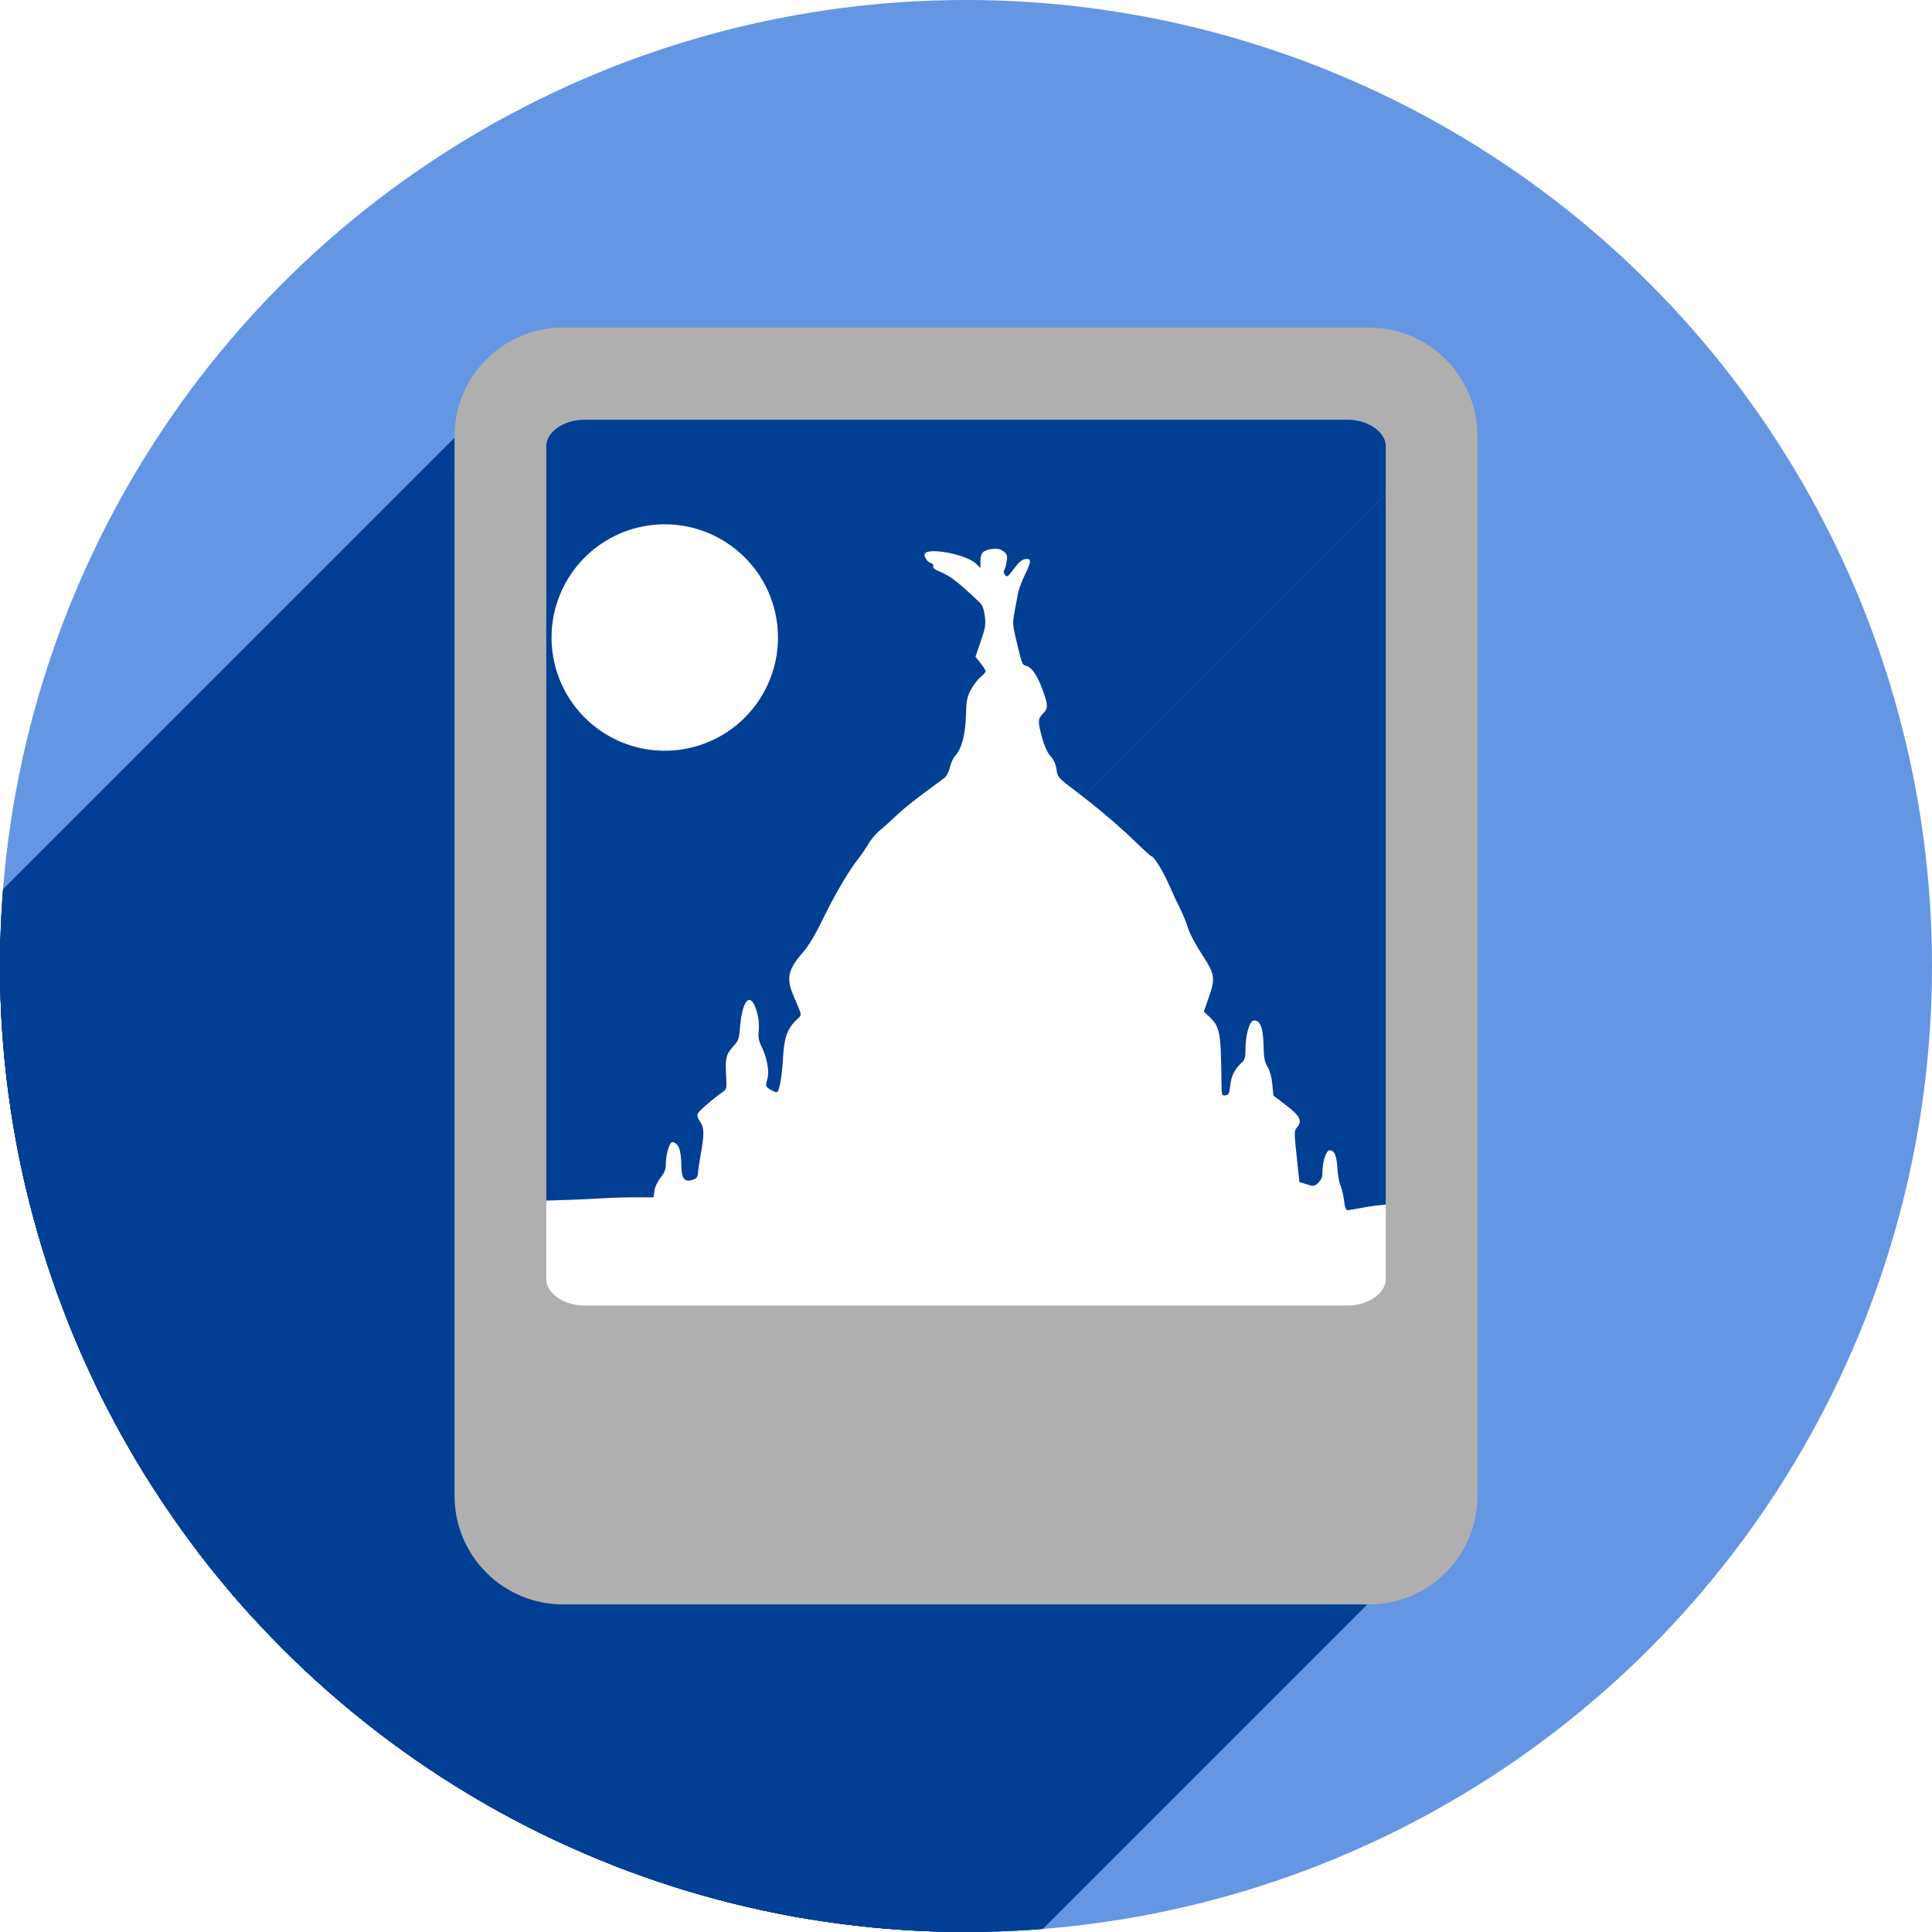 <?xml version="1.0" encoding="UTF-8" standalone="no"?>
<!-- Created with Inkscape (http://www.inkscape.org/) -->

<svg
   xmlns:dc="http://purl.org/dc/elements/1.1/"
   xmlns:cc="http://creativecommons.org/ns#"
   xmlns:rdf="http://www.w3.org/1999/02/22-rdf-syntax-ns#"
   xmlns:svg="http://www.w3.org/2000/svg"
   xmlns="http://www.w3.org/2000/svg"
   xmlns:sodipodi="http://sodipodi.sourceforge.net/DTD/sodipodi-0.dtd"
   xmlns:inkscape="http://www.inkscape.org/namespaces/inkscape"
   sodipodi:docname="photonic.svg"
   inkscape:version="0.91 r13725"
   version="1.1"
   id="svg2"
   viewBox="0 0 256 256"
   height="256"
   width="256">
  <sodipodi:namedview
     inkscape:window-maximized="1"
     inkscape:window-y="0"
     inkscape:window-x="0"
     inkscape:window-height="1033"
     inkscape:window-width="1920"
     units="px"
     showgrid="true"
     inkscape:current-layer="layer1"
     inkscape:document-units="px"
     inkscape:cy="128"
     inkscape:cx="128"
     inkscape:zoom="3.34375"
     inkscape:pageshadow="2"
     inkscape:pageopacity="0.0"
     borderopacity="1.0"
     bordercolor="#666666"
     pagecolor="#ffffff"
     id="base">
    <inkscape:grid
       type="xygrid"
       id="grid4168"
       spacingx="5"
       spacingy="5" />
  </sodipodi:namedview>
  <defs
     id="defs4">
    <clipPath
       clipPathUnits="userSpaceOnUse"
       id="clipPath5002">
      <g
         id="g5004">
        <path
           transform="translate(0,796.362)"
           inkscape:connector-curvature="0"
           id="path5006"
           d="M 88.118,249.435 C 46.103,235.291 14.771,201.687 4.134,159.361 1.338,148.236 0.923,144.163 0.926,127.889 0.928,117.472 1.134,112.014 1.658,108.541 4.465,89.913 12.177,70.638 23.043,55.086 c 3.959,-5.666 8.345,-10.931 9.102,-10.926 0.328,0.002 10.489,18.31 22.579,40.683 12.09,22.373 22.375,41.335 22.854,42.136 0.479,0.802 0.925,2.441 0.99,3.643 0.343,6.316 2.524,14.21 5.642,20.423 2.954,5.887 5.065,8.733 10.435,14.067 6.714,6.67 12.889,10.286 21.732,12.729 3.166,0.874 5.105,1.05 11.575,1.05 8.826,0 12.602,-0.762 19.264,-3.887 2.046,-0.96 3.937,-1.665 4.202,-1.568 0.265,0.097 -11.056,17.665 -25.157,39.038 l -25.639,38.861 -3.094,0.112 c -2.555,0.093 -4.195,-0.258 -9.409,-2.014 z"
           style="fill:#0f9d58;fill-opacity:1;stroke:none;stroke-width:4.858;stroke-linejoin:round;stroke-miterlimit:4;stroke-dasharray:none;stroke-opacity:1" />
        <path
           inkscape:connector-curvature="0"
           id="path5008"
           d="m 112.36,1051.517 c -10.001,-1.45 -12.156,-1.82 -12.532,-2.156 -0.249,-0.222 1.738,-3.748 4.55,-8.072 7.166,-11.021 49.772,-74.648 50.259,-75.055 3.575,-2.992 8.635,-8.041 10.575,-10.554 3.362,-4.353 7.558,-12.914 9.065,-18.494 6.193,-22.925 -2.593,-47.152 -21.7,-59.837 l -2.961,-1.966 17.025,0.296 c 9.364,0.163 31.17,0.434 48.459,0.603 l 31.435,0.307 1.546,4.189 c 2.246,6.086 4.678,15.095 5.935,21.982 1.525,8.36 1.925,28.859 0.739,37.828 -3.08,23.278 -12.813,45.72 -27.802,64.106 -20.476,25.117 -51.46,42.197 -84.146,46.389 -5.312,0.681 -26.646,0.986 -30.446,0.436 z"
           style="fill:#f4b400;fill-opacity:1;stroke:none;stroke-width:4.858;stroke-linejoin:round;stroke-miterlimit:4;stroke-dasharray:none;stroke-opacity:1" />
        <path
           transform="translate(0,796.362)"
           inkscape:connector-curvature="0"
           id="path5010"
           d="M 67.99,108.873 C 41.284,59.576 33.29,45.149 32.234,44.345 31.651,43.901 32.811,42.55 38.696,36.815 53.436,22.45 68.809,13.041 87.839,6.736 101.687,2.148 112.582,0.437 127.951,0.437 c 21.31,0 37.805,3.81 56.835,13.126 25.294,12.383 46.194,33.579 58.52,59.346 1.611,3.369 2.93,6.372 2.93,6.675 0,0.56 -10.549,0.495 -71.165,-0.437 l -24.288,-0.374 -3.931,-1.764 c -6.757,-3.033 -10.646,-3.84 -18.658,-3.868 -5.03,-0.018 -7.979,0.208 -10.316,0.788 -14.508,3.604 -26.283,12.948 -33.292,26.419 -3.585,6.891 -5.247,13.082 -6.332,23.583 l -0.337,3.267 -9.927,-18.326 z"
           style="fill:#db4437;fill-opacity:1;stroke:none;stroke-width:10;stroke-linejoin:round;stroke-miterlimit:4;stroke-dasharray:none;stroke-opacity:1" />
      </g>
    </clipPath>
    <clipPath
       id="clipPath4271"
       clipPathUnits="userSpaceOnUse">
      <circle
         r="128"
         cy="128"
         cx="128"
         id="circle4273"
         style="fill:#292929;fill-opacity:0.26;stroke:none;stroke-width:10;stroke-linejoin:round;stroke-miterlimit:4;stroke-dasharray:none;stroke-opacity:0.259" />
    </clipPath>
    <clipPath
       clipPathUnits="userSpaceOnUse"
       id="clipPath4363">
      <circle
         r="128"
         cy="924.362"
         cx="128"
         id="circle4365"
         style="fill:#4285f4;fill-opacity:1;stroke:none;stroke-width:10;stroke-linejoin:round;stroke-miterlimit:4;stroke-dasharray:none;stroke-opacity:0.259" />
    </clipPath>
    <clipPath
       id="clipPath4452"
       clipPathUnits="userSpaceOnUse">
      <circle
         r="128"
         cy="924.362"
         cx="128"
         id="circle4454"
         style="fill:#4285f4;fill-opacity:1;stroke:none;stroke-width:10;stroke-linejoin:round;stroke-miterlimit:4;stroke-dasharray:none;stroke-opacity:0.259" />
    </clipPath>
    <clipPath
       clipPathUnits="userSpaceOnUse"
       id="clipPath4954">
      <circle
         r="128"
         cy="924.362"
         cx="128"
         id="circle4956"
         style="fill:#f16529;fill-opacity:1;stroke:none;stroke-width:10;stroke-linejoin:round;stroke-miterlimit:4;stroke-dasharray:none;stroke-opacity:0.259" />
    </clipPath>
    <clipPath
       id="clipPath5071"
       clipPathUnits="userSpaceOnUse">
      <circle
         r="99.307"
         cy="933.983"
         cx="132.22"
         id="circle5073"
         style="fill:#0f9d58;fill-opacity:1;stroke:none;stroke-width:10;stroke-linejoin:round;stroke-miterlimit:4;stroke-dasharray:none;stroke-opacity:0.259" />
    </clipPath>
    <clipPath
       clipPathUnits="userSpaceOnUse"
       id="clipPath6641">
      <circle
         r="128"
         cy="918.686"
         cx="128"
         id="circle6643"
         style="fill:#62d1f9;fill-opacity:1;stroke:none;stroke-width:10;stroke-linejoin:round;stroke-miterlimit:4;stroke-dasharray:none;stroke-opacity:0.259" />
    </clipPath>
    <clipPath
       id="clipPath7343"
       clipPathUnits="userSpaceOnUse">
      <circle
         r="128"
         cy="924.202"
         cx="126.885"
         id="circle7345"
         style="fill:#62d1f9;fill-opacity:1;stroke:none;stroke-width:10;stroke-linejoin:round;stroke-miterlimit:4;stroke-dasharray:none;stroke-opacity:0.259" />
    </clipPath>
    <filter
       height="1.247"
       y="-0.124"
       width="1.247"
       x="-0.124"
       id="filter5298"
       style="color-interpolation-filters:sRGB"
       inkscape:collect="always">
      <feGaussianBlur
         id="feGaussianBlur5300"
         stdDeviation="1.545"
         inkscape:collect="always" />
    </filter>
    <clipPath
       clipPathUnits="userSpaceOnUse"
       id="clipPath5934">
      <circle
         r="128"
         cy="924.362"
         cx="128"
         id="circle5936"
         style="fill:#62d1f9;fill-opacity:1;stroke:none;stroke-width:10;stroke-linejoin:round;stroke-miterlimit:4;stroke-dasharray:none;stroke-opacity:0.259" />
    </clipPath>
  </defs>
  <g
     transform="translate(0,-796.362)"
     id="layer1"
     inkscape:groupmode="layer"
     inkscape:label="Layer 1">
    <path
       inkscape:connector-curvature="0"
       id="path4913"
       d="M 154.474,968.81 101.04,1048.476 0.486,1048.962 0,842.024 l 33.032,-2.429 45.176,83.552 21.374,35.461 26.717,13.116 z"
       style="fill:none;fill-rule:evenodd;stroke:none;stroke-width:1px;stroke-linecap:butt;stroke-linejoin:miter;stroke-opacity:1" />
    <circle
       style="fill:#6496e3;fill-opacity:1;stroke:none;stroke-width:10;stroke-linejoin:round;stroke-miterlimit:4;stroke-dasharray:none;stroke-opacity:0.259"
       id="path4152"
       cx="128"
       cy="924.362"
       r="128" />
    <rect
       y="957.362"
       x="65"
       height="30"
       width="115"
       id="rect4316"
       style="fill:none;fill-opacity:1;stroke:none;stroke-width:9.2;stroke-miterlimit:4;stroke-dasharray:none;stroke-opacity:1" />
    <g
       id="g5330"
       clip-path="url(#clipPath5934)"
       style="fill:#013f94;fill-opacity:1;stroke:none;stroke-opacity:1">
      <g
         id="g5374"
         style="fill:#013f94;fill-opacity:1;stroke:none;stroke-opacity:1">
        <g
           id="g5376"
           style="fill:#013f94;fill-opacity:1;stroke:none;stroke-width:8.767;stroke-miterlimit:4;stroke-dasharray:none;stroke-opacity:1">
          <path
             id="path5378"
             d="M74.639 844.145C71.861 844.145 69.354 845.263 67.542 847.076L-286.012 1200.629C-284.199 1198.817 -281.692 1197.699 -278.915 1197.699Z"
             style="fill:#013f94;fill-opacity:1;stroke:none;stroke-opacity:1" />
          <path
             id="path5380"
             d="M67.542 847.076C65.729 848.888 64.611 851.395 64.611 854.173L-288.942 1207.726C-288.942 1204.949 -287.824 1202.442 -286.012 1200.629Z"
             style="fill:#013f94;fill-opacity:1;stroke:none;stroke-opacity:1" />
          <path
             id="path5382"
             d="M64.611 854.173L64.611 994.552L-288.942 1348.105L-288.942 1207.726Z"
             style="fill:#013f94;fill-opacity:1;stroke:none;stroke-opacity:1" />
          <path
             id="path5384"
             d="M64.611 994.552C64.611 1000.107 69.084 1004.579 74.639 1004.579L-278.915 1358.132C-284.47 1358.132 -288.942 1353.66 -288.942 1348.105Z"
             style="fill:#013f94;fill-opacity:1;stroke:none;stroke-opacity:1" />
          <path
             id="path5386"
             d="M74.639 1004.579L181.361 1004.579L-172.192 1358.132L-278.915 1358.132Z"
             style="fill:#013f94;fill-opacity:1;stroke:none;stroke-opacity:1" />
          <path
             id="path5388"
             d="M181.361 1004.579C184.139 1004.579 186.646 1003.461 188.458 1001.648L-165.095 1355.202C-166.908 1357.014 -169.415 1358.132 -172.192 1358.132Z"
             style="fill:#013f94;fill-opacity:1;stroke:none;stroke-opacity:1" />
          <path
             id="path5390"
             d="M188.458 1001.648C190.271 999.836 191.389 997.329 191.389 994.552L-162.165 1348.105C-162.165 1350.883 -163.283 1353.389 -165.095 1355.202Z"
             style="fill:#013f94;fill-opacity:1;stroke:none;stroke-opacity:1" />
          <path
             id="path5392"
             d="M191.389 994.552L191.389 854.173L-162.165 1207.726L-162.165 1348.105Z"
             style="fill:#013f94;fill-opacity:1;stroke:none;stroke-opacity:1" />
          <path
             id="path5394"
             d="M191.389 854.173C191.389 848.618 186.916 844.145 181.361 844.145L-172.192 1197.699C-166.637 1197.699 -162.165 1202.171 -162.165 1207.726Z"
             style="fill:#013f94;fill-opacity:1;stroke:none;stroke-opacity:1" />
          <path
             id="path5396"
             d="M181.361 844.145L74.639 844.145L-278.915 1197.699L-172.192 1197.699Z"
             style="fill:#013f94;fill-opacity:1;stroke:none;stroke-opacity:1" />
          <path
             id="path5398"
             d="M77.49 847.593L178.51 847.593L-175.044 1201.146L-276.063 1201.146Z"
             style="fill:#013f94;fill-opacity:1;stroke:none;stroke-opacity:1" />
          <path
             id="path5400"
             d="M178.51 847.593C183.768 847.593 188.0 851.11 188.0 855.477L-165.553 1209.031C-165.553 1204.663 -169.786 1201.146 -175.044 1201.146Z"
             style="fill:#013f94;fill-opacity:1;stroke:none;stroke-opacity:1" />
          <path
             id="path5404"
             d="M188.0 965.852C188.0 967.773 187.181 969.53 185.817 970.894L-167.737 1324.448C-166.372 1323.083 -165.553 1321.327 -165.553 1319.406Z"
             style="fill:#013f94;fill-opacity:1;stroke:none;stroke-opacity:1" />
          <path
             id="path5406"
             d="M185.817 970.894C184.079 972.632 181.455 973.735 178.51 973.735L-175.044 1327.289C-172.098 1327.289 -169.475 1326.186 -167.737 1324.448Z"
             style="fill:#013f94;fill-opacity:1;stroke:none;stroke-opacity:1" />
          <path
             id="path5408"
             d="M178.51 973.735L77.49 973.735L-276.063 1327.289L-175.044 1327.289Z"
             style="fill:#013f94;fill-opacity:1;stroke:none;stroke-opacity:1" />
          <path
             id="path5410"
             d="M77.49 973.735C72.232 973.735 68 970.22 68 965.852L-285.553 1319.406C-285.553 1323.773 -281.321 1327.289 -276.063 1327.289Z"
             style="fill:#013f94;fill-opacity:1;stroke:none;stroke-opacity:1" />
          <path
             id="path5412"
             d="M68 965.852L68 855.477L-285.553 1209.031L-285.553 1319.406Z"
             style="fill:#013f94;fill-opacity:1;stroke:none;stroke-opacity:1" />
          <path
             id="path5414"
             d="M68 855.477C68 853.556 68.819 851.799 70.184 850.434L-283.369 1203.987C-284.734 1205.352 -285.553 1207.109 -285.553 1209.031Z"
             style="fill:#013f94;fill-opacity:1;stroke:none;stroke-opacity:1" />
          <path
             id="path5416"
             d="M70.184 850.434C71.922 848.696 74.545 847.593 77.49 847.593L-276.063 1201.146C-279.008 1201.146 -281.631 1202.249 -283.369 1203.987Z"
             style="fill:#013f94;fill-opacity:1;stroke:none;stroke-opacity:1" />
        </g>
        <path
           inkscape:connector-curvature="0"
           style="fill:#013f94;fill-opacity:1;stroke:none;stroke-width:8.767;stroke-miterlimit:4;stroke-dasharray:none;stroke-opacity:1"
           d="m 74.639,844.145 c -5.555,0 -10.027,4.472 -10.027,10.027 l 0,140.379 c 0,5.555 4.472,10.027 10.027,10.027 l 106.723,0 c 5.555,0 10.027,-4.472 10.027,-10.027 l 0,-140.379 c 0,-5.555 -4.472,-10.027 -10.027,-10.027 l -106.723,0 z m 2.852,3.447 101.02,0 c 5.258,0 9.49,3.517 9.49,7.885 l 0,110.375 c 0,4.368 -4.232,7.883 -9.49,7.883 l -101.02,0 c -5.258,0 -9.49,-3.515 -9.49,-7.883 l 0,-110.375 c 0,-4.368 4.232,-7.885 9.49,-7.885 z"
           id="rect7389" />
      </g>
      <g
         id="g5419"
         style="fill:#013f94;fill-opacity:1;stroke:none;stroke-opacity:1">
        <g
           id="g5421"
           style="fill:#013f94;fill-opacity:1;stroke:none;stroke-opacity:1">
          <path
             id="path5423"
             d="M131.919 869.072C131.784 869.072 131.637 869.083 131.473 869.105L-222.081 1222.658C-221.917 1222.636 -221.769 1222.625 -221.634 1222.625Z"
             style="fill:#013f94;fill-opacity:1;stroke:none;stroke-opacity:1" />
          <path
             id="path5425"
             d="M131.473 869.105C130.866 869.186 130.479 869.31 130.243 869.547L-223.311 1223.1C-223.074 1222.864 -222.687 1222.74 -222.081 1222.658Z"
             style="fill:#013f94;fill-opacity:1;stroke:none;stroke-opacity:1" />
          <path
             id="path5427"
             d="M130.243 869.547C130.002 869.788 129.917 870.146 129.917 870.695L-223.636 1224.249C-223.636 1223.699 -223.552 1223.341 -223.311 1223.1Z"
             style="fill:#013f94;fill-opacity:1;stroke:none;stroke-opacity:1" />
          <path
             id="path5429"
             d="M129.917 870.695L129.917 871.616L-223.636 1225.169L-223.636 1224.249Z"
             style="fill:#013f94;fill-opacity:1;stroke:none;stroke-opacity:1" />
          <path
             id="path5431"
             d="M129.917 871.616L129.294 871.03L-224.259 1224.584L-223.636 1225.169Z"
             style="fill:#013f94;fill-opacity:1;stroke:none;stroke-opacity:1" />
          <path
             id="path5433"
             d="M129.294 871.03C128.052 869.863 123.338 868.924 122.603 869.659L-230.95 1223.212C-230.215 1222.477 -225.502 1223.416 -224.259 1224.584Z"
             style="fill:#013f94;fill-opacity:1;stroke:none;stroke-opacity:1" />
          <path
             id="path5435"
             d="M122.603 869.659C122.583 869.679 122.566 869.7 122.552 869.723L-231.002 1223.276C-230.988 1223.254 -230.97 1223.232 -230.95 1223.212Z"
             style="fill:#013f94;fill-opacity:1;stroke:none;stroke-opacity:1" />
          <path
             id="path5437"
             d="M122.552 869.723C122.354 870.043 122.834 870.802 123.336 870.961L-230.218 1224.514C-230.719 1224.355 -231.2 1223.597 -231.002 1223.276Z"
             style="fill:#013f94;fill-opacity:1;stroke:none;stroke-opacity:1" />
          <path
             id="path5439"
             d="M123.336 870.961C123.581 871.039 123.726 871.235 123.662 871.402L-229.892 1224.956C-229.827 1224.788 -229.972 1224.592 -230.218 1224.514Z"
             style="fill:#013f94;fill-opacity:1;stroke:none;stroke-opacity:1" />
          <path
             id="path5441"
             d="M123.662 871.402C123.592 871.583 123.802 871.805 124.183 871.957L-229.37 1225.51C-229.752 1225.359 -229.961 1225.136 -229.892 1224.956Z"
             style="fill:#013f94;fill-opacity:1;stroke:none;stroke-opacity:1" />
          <path
             id="path5443"
             d="M124.183 871.957C125.855 872.621 126.763 873.304 129.824 876.202L-223.73 1229.755C-226.79 1226.858 -227.698 1226.174 -229.37 1225.51Z"
             style="fill:#013f94;fill-opacity:1;stroke:none;stroke-opacity:1" />
          <path
             id="path5445"
             d="M129.824 876.202C130.177 876.536 130.38 877.077 130.494 877.989L-223.06 1231.542C-223.174 1230.63 -223.376 1230.09 -223.73 1229.755Z"
             style="fill:#013f94;fill-opacity:1;stroke:none;stroke-opacity:1" />
          <path
             id="path5447"
             d="M130.494 877.989C130.635 879.118 130.561 879.574 129.956 881.339L-223.598 1234.892C-222.992 1233.128 -222.919 1232.672 -223.06 1231.542Z"
             style="fill:#013f94;fill-opacity:1;stroke:none;stroke-opacity:1" />
          <path
             id="path5449"
             d="M129.956 881.339L129.254 883.381L-224.299 1236.934L-223.598 1234.892Z"
             style="fill:#013f94;fill-opacity:1;stroke:none;stroke-opacity:1" />
          <path
             id="path5451"
             d="M129.254 883.381L129.926 884.229L-223.628 1237.782L-224.299 1236.934Z"
             style="fill:#013f94;fill-opacity:1;stroke:none;stroke-opacity:1" />
          <path
             id="path5453"
             d="M129.926 884.229C130.295 884.695 130.597 885.182 130.597 885.311L-222.956 1238.864C-222.956 1238.735 -223.258 1238.248 -223.628 1237.782Z"
             style="fill:#013f94;fill-opacity:1;stroke:none;stroke-opacity:1" />
          <path
             id="path5455"
             d="M130.597 885.311C130.597 885.397 130.463 885.58 130.264 885.779L-223.289 1239.332C-223.091 1239.134 -222.956 1238.951 -222.956 1238.864Z"
             style="fill:#013f94;fill-opacity:1;stroke:none;stroke-opacity:1" />
          <path
             id="path5457"
             d="M130.264 885.779C130.167 885.875 130.055 885.976 129.936 886.071L-223.618 1239.624C-223.498 1239.53 -223.386 1239.429 -223.289 1239.332Z"
             style="fill:#013f94;fill-opacity:1;stroke:none;stroke-opacity:1" />
          <path
             id="path5459"
             d="M129.936 886.071C129.879 886.116 129.817 886.173 129.752 886.238L-223.802 1239.791C-223.736 1239.726 -223.674 1239.67 -223.618 1239.624Z"
             style="fill:#013f94;fill-opacity:1;stroke:none;stroke-opacity:1" />
          <path
             id="path5461"
             d="M129.752 886.238C129.399 886.59 128.948 887.204 128.665 887.73L-224.889 1241.283C-224.606 1240.758 -224.154 1240.144 -223.802 1239.791Z"
             style="fill:#013f94;fill-opacity:1;stroke:none;stroke-opacity:1" />
          <path
             id="path5463"
             d="M128.665 887.73C128.133 888.717 128.046 889.168 127.985 891.241L-225.568 1244.795C-225.507 1242.721 -225.421 1242.271 -224.889 1241.283Z"
             style="fill:#013f94;fill-opacity:1;stroke:none;stroke-opacity:1" />
          <path
             id="path5465"
             d="M127.985 891.241C127.911 893.775 127.408 895.619 126.54 896.544L-227.014 1250.097C-226.145 1249.172 -225.642 1247.328 -225.568 1244.795Z"
             style="fill:#013f94;fill-opacity:1;stroke:none;stroke-opacity:1" />
          <path
             id="path5467"
             d="M126.54 896.544C126.294 896.805 125.991 897.477 125.866 898.038L-227.688 1251.592C-227.562 1251.031 -227.259 1250.358 -227.014 1250.097Z"
             style="fill:#013f94;fill-opacity:1;stroke:none;stroke-opacity:1" />
          <path
             id="path5469"
             d="M125.866 898.038C125.746 898.576 125.485 899.103 125.211 899.378L-228.343 1252.931C-228.068 1252.657 -227.808 1252.13 -227.688 1251.592Z"
             style="fill:#013f94;fill-opacity:1;stroke:none;stroke-opacity:1" />
          <path
             id="path5471"
             d="M125.211 899.378C125.179 899.409 125.147 899.437 125.116 899.462L-228.438 1253.015C-228.406 1252.991 -228.374 1252.962 -228.343 1252.931Z"
             style="fill:#013f94;fill-opacity:1;stroke:none;stroke-opacity:1" />
          <path
             id="path5473"
             d="M125.116 899.462C124.828 899.684 123.574 900.612 122.328 901.524L-231.226 1255.078C-229.98 1254.165 -228.725 1253.237 -228.438 1253.015Z"
             style="fill:#013f94;fill-opacity:1;stroke:none;stroke-opacity:1" />
          <path
             id="path5475"
             d="M122.328 901.524C121.082 902.437 119.535 903.694 118.89 904.319L-234.663 1257.873C-234.019 1257.248 -232.472 1255.99 -231.226 1255.078Z"
             style="fill:#013f94;fill-opacity:1;stroke:none;stroke-opacity:1" />
          <path
             id="path5477"
             d="M118.89 904.319C118.245 904.944 117.256 905.834 116.692 906.297L-236.862 1259.85C-236.297 1259.388 -235.308 1258.498 -234.663 1257.873Z"
             style="fill:#013f94;fill-opacity:1;stroke:none;stroke-opacity:1" />
          <path
             id="path5479"
             d="M116.692 906.297C116.554 906.41 116.406 906.546 116.256 906.696L-237.297 1260.249C-237.147 1260.099 -236.999 1259.963 -236.862 1259.85Z"
             style="fill:#013f94;fill-opacity:1;stroke:none;stroke-opacity:1" />
          <path
             id="path5481"
             d="M116.256 906.696C115.792 907.16 115.31 907.755 115.056 908.195L-238.497 1261.748C-238.244 1261.309 -237.761 1260.713 -237.297 1260.249Z"
             style="fill:#013f94;fill-opacity:1;stroke:none;stroke-opacity:1" />
          <path
             id="path5483"
             d="M115.056 908.195C114.721 908.777 114.12 909.66 113.72 910.159L-239.833 1263.712C-239.433 1263.214 -238.832 1262.33 -238.497 1261.748Z"
             style="fill:#013f94;fill-opacity:1;stroke:none;stroke-opacity:1" />
          <path
             id="path5485"
             d="M113.72 910.159C112.499 911.682 110.563 914.986 109.007 918.202L-244.547 1271.755C-242.991 1268.539 -241.054 1265.236 -239.833 1263.712Z"
             style="fill:#013f94;fill-opacity:1;stroke:none;stroke-opacity:1" />
          <path
             id="path5487"
             d="M109.007 918.202C108.025 920.231 107.138 921.704 106.37 922.581L-247.183 1276.134C-246.416 1275.258 -245.529 1273.784 -244.547 1271.755Z"
             style="fill:#013f94;fill-opacity:1;stroke:none;stroke-opacity:1" />
          <path
             id="path5489"
             d="M106.37 922.581C104.408 924.822 104.155 925.99 105.135 928.283L-248.419 1281.837C-249.398 1279.543 -249.145 1278.376 -247.183 1276.134Z"
             style="fill:#013f94;fill-opacity:1;stroke:none;stroke-opacity:1" />
          <path
             id="path5491"
             d="M105.135 928.283C106.119 930.588 106.258 930.808 105.913 931.153L-247.64 1284.706C-247.295 1284.361 -247.434 1284.142 -248.419 1281.837Z"
             style="fill:#013f94;fill-opacity:1;stroke:none;stroke-opacity:1" />
          <path
             id="path5493"
             d="M105.913 931.153C105.842 931.224 105.751 931.3 105.643 931.4L-247.911 1284.954C-247.802 1284.853 -247.711 1284.777 -247.64 1284.706Z"
             style="fill:#013f94;fill-opacity:1;stroke:none;stroke-opacity:1" />
          <path
             id="path5495"
             d="M105.643 931.4C105.571 931.467 105.501 931.534 105.434 931.601L-248.119 1285.154C-248.052 1285.087 -247.983 1285.021 -247.911 1284.954Z"
             style="fill:#013f94;fill-opacity:1;stroke:none;stroke-opacity:1" />
          <path
             id="path5497"
             d="M105.434 931.601C104.301 932.734 103.905 933.913 103.758 936.439L-249.795 1289.992C-249.649 1287.466 -249.252 1286.287 -248.119 1285.154Z"
             style="fill:#013f94;fill-opacity:1;stroke:none;stroke-opacity:1" />
          <path
             id="path5499"
             d="M103.758 936.439C103.614 938.938 103.318 940.731 103.012 941.037L-250.542 1294.591C-250.236 1294.285 -249.94 1292.491 -249.795 1289.992Z"
             style="fill:#013f94;fill-opacity:1;stroke:none;stroke-opacity:1" />
          <path
             id="path5501"
             d="M103.012 941.037C102.981 941.068 102.95 941.083 102.92 941.083L-250.634 1294.637C-250.603 1294.637 -250.572 1294.621 -250.542 1294.591Z"
             style="fill:#013f94;fill-opacity:1;stroke:none;stroke-opacity:1" />
          <path
             id="path5503"
             d="M102.92 941.083C102.609 941.083 101.738 940.604 101.564 940.337L-251.989 1293.891C-251.815 1294.158 -250.945 1294.637 -250.634 1294.637Z"
             style="fill:#013f94;fill-opacity:1;stroke:none;stroke-opacity:1" />
          <path
             id="path5505"
             d="M101.564 940.337C101.484 940.213 101.521 939.814 101.648 939.451L-251.905 1293.004C-252.032 1293.368 -252.07 1293.767 -251.989 1293.891Z"
             style="fill:#013f94;fill-opacity:1;stroke:none;stroke-opacity:1" />
          <path
             id="path5507"
             d="M101.648 939.451C101.973 938.52 101.684 936.654 100.994 935.225L-252.559 1288.779C-251.869 1290.207 -251.581 1292.073 -251.905 1293.004Z"
             style="fill:#013f94;fill-opacity:1;stroke:none;stroke-opacity:1" />
          <path
             id="path5509"
             d="M100.994 935.225C100.521 934.246 100.433 933.802 100.536 932.929L-253.017 1286.482C-253.121 1287.355 -253.032 1287.799 -252.559 1288.779Z"
             style="fill:#013f94;fill-opacity:1;stroke:none;stroke-opacity:1" />
          <path
             id="path5511"
             d="M100.536 932.929C100.611 932.3 100.532 931.345 100.349 930.65L-253.205 1284.203C-253.021 1284.898 -252.943 1285.853 -253.017 1286.482Z"
             style="fill:#013f94;fill-opacity:1;stroke:none;stroke-opacity:1" />
          <path
             id="path5513"
             d="M100.349 930.65C99.931 929.065 99.411 928.573 98.964 929.02L-254.59 1282.574C-254.143 1282.127 -253.623 1282.618 -253.205 1284.203Z"
             style="fill:#013f94;fill-opacity:1;stroke:none;stroke-opacity:1" />
          <path
             id="path5515"
             d="M98.964 929.02C98.539 929.445 98.181 930.715 98.036 932.697L-255.517 1286.251C-255.373 1284.268 -255.014 1282.998 -254.59 1282.574Z"
             style="fill:#013f94;fill-opacity:1;stroke:none;stroke-opacity:1" />
          <path
             id="path5517"
             d="M98.036 932.697C97.944 933.972 97.828 934.279 97.164 935.014L-256.389 1288.567C-255.725 1287.832 -255.61 1287.525 -255.517 1286.251Z"
             style="fill:#013f94;fill-opacity:1;stroke:none;stroke-opacity:1" />
          <path
             id="path5519"
             d="M97.164 935.014C96.206 936.075 96.078 936.587 96.209 938.85L-257.344 1292.403C-257.475 1290.14 -257.348 1289.628 -256.389 1288.567Z"
             style="fill:#013f94;fill-opacity:1;stroke:none;stroke-opacity:1" />
          <path
             id="path5521"
             d="M96.209 938.85C96.289 940.229 96.289 940.577 96.019 940.847L-257.534 1294.4C-257.264 1294.13 -257.264 1293.782 -257.344 1292.403Z"
             style="fill:#013f94;fill-opacity:1;stroke:none;stroke-opacity:1" />
          <path
             id="path5523"
             d="M96.019 940.847C95.954 940.912 95.872 940.974 95.771 941.044L-257.782 1294.597C-257.682 1294.527 -257.6 1294.466 -257.534 1294.4Z"
             style="fill:#013f94;fill-opacity:1;stroke:none;stroke-opacity:1" />
          <path
             id="path5525"
             d="M95.771 941.044C94.787 941.732 93.512 942.802 92.858 943.456L-260.696 1297.009C-260.042 1296.355 -258.766 1295.285 -257.782 1294.597Z"
             style="fill:#013f94;fill-opacity:1;stroke:none;stroke-opacity:1" />
          <path
             id="path5527"
             d="M92.858 943.456C92.626 943.687 92.473 943.867 92.437 943.959L-261.116 1297.512C-261.081 1297.42 -260.927 1297.241 -260.696 1297.009Z"
             style="fill:#013f94;fill-opacity:1;stroke:none;stroke-opacity:1" />
          <path
             id="path5529"
             d="M92.437 943.959C92.35 944.187 92.478 944.598 92.752 944.97L-260.801 1298.523C-261.076 1298.152 -261.204 1297.74 -261.116 1297.512Z"
             style="fill:#013f94;fill-opacity:1;stroke:none;stroke-opacity:1" />
          <path
             id="path5531"
             d="M92.752 944.97C93.306 945.718 93.334 946.623 92.883 949.109L-260.67 1302.662C-260.219 1300.176 -260.248 1299.272 -260.801 1298.523Z"
             style="fill:#013f94;fill-opacity:1;stroke:none;stroke-opacity:1" />
          <path
             id="path5533"
             d="M92.883 949.109C92.701 950.115 92.522 951.292 92.487 951.725L-261.066 1305.278C-261.031 1304.846 -260.853 1303.668 -260.67 1302.662Z"
             style="fill:#013f94;fill-opacity:1;stroke:none;stroke-opacity:1" />
          <path
             id="path5535"
             d="M92.487 951.725C92.457 952.095 92.407 952.305 92.263 952.449L-261.29 1306.003C-261.146 1305.858 -261.097 1305.648 -261.066 1305.278Z"
             style="fill:#013f94;fill-opacity:1;stroke:none;stroke-opacity:1" />
          <path
             id="path5537"
             d="M92.263 952.449C92.145 952.567 91.965 952.641 91.68 952.722L-261.874 1306.275C-261.589 1306.194 -261.408 1306.12 -261.29 1306.003Z"
             style="fill:#013f94;fill-opacity:1;stroke:none;stroke-opacity:1" />
          <path
             id="path5539"
             d="M91.68 952.722C90.649 953.016 90.287 952.491 90.277 950.689L-263.276 1304.243C-263.267 1306.044 -262.904 1306.569 -261.874 1306.275Z"
             style="fill:#013f94;fill-opacity:1;stroke:none;stroke-opacity:1" />
          <path
             id="path5541"
             d="M90.277 950.689C90.273 949.929 90.161 948.994 90.028 948.612L-263.526 1302.165C-263.392 1302.548 -263.28 1303.483 -263.276 1304.243Z"
             style="fill:#013f94;fill-opacity:1;stroke:none;stroke-opacity:1" />
          <path
             id="path5543"
             d="M90.028 948.612C89.787 947.92 89.214 947.506 88.919 947.8L-264.634 1301.353C-264.34 1301.059 -263.767 1301.474 -263.526 1302.165Z"
             style="fill:#013f94;fill-opacity:1;stroke:none;stroke-opacity:1" />
          <path
             id="path5545"
             d="M88.919 947.8C88.914 947.805 88.909 947.81 88.904 947.816L-264.65 1301.369C-264.644 1301.364 -264.639 1301.358 -264.634 1301.353Z"
             style="fill:#013f94;fill-opacity:1;stroke:none;stroke-opacity:1" />
          <path
             id="path5547"
             d="M88.904 947.816C88.574 948.187 88.231 949.572 88.231 950.533L-265.322 1304.086C-265.322 1303.126 -264.979 1301.74 -264.65 1301.369Z"
             style="fill:#013f94;fill-opacity:1;stroke:none;stroke-opacity:1" />
          <path
             id="path5549"
             d="M88.231 950.533C88.231 951.309 88.076 951.725 87.533 952.4L-266.02 1305.954C-265.477 1305.278 -265.322 1304.863 -265.322 1304.086Z"
             style="fill:#013f94;fill-opacity:1;stroke:none;stroke-opacity:1" />
          <path
             id="path5551"
             d="M87.533 952.4C87.133 952.898 86.785 953.641 86.718 954.143L-266.835 1307.696C-266.768 1307.195 -266.42 1306.452 -266.02 1305.954Z"
             style="fill:#013f94;fill-opacity:1;stroke:none;stroke-opacity:1" />
          <path
             id="path5553"
             d="M86.718 954.143L86.601 955.017L-266.952 1308.57L-266.835 1307.696Z"
             style="fill:#013f94;fill-opacity:1;stroke:none;stroke-opacity:1" />
          <path
             id="path5555"
             d="M86.601 955.017L84.075 955.017L-269.479 1308.57L-266.952 1308.57Z"
             style="fill:#013f94;fill-opacity:1;stroke:none;stroke-opacity:1" />
          <path
             id="path5557"
             d="M84.075 955.017C82.685 955.017 80.426 955.092 79.056 955.184L-274.498 1308.737C-273.127 1308.645 -270.868 1308.57 -269.479 1308.57Z"
             style="fill:#013f94;fill-opacity:1;stroke:none;stroke-opacity:1" />
          <path
             id="path5559"
             d="M79.056 955.184C77.685 955.276 74.321 955.404 71.58 955.469L-281.974 1309.022C-279.233 1308.957 -275.868 1308.829 -274.498 1308.737Z"
             style="fill:#013f94;fill-opacity:1;stroke:none;stroke-opacity:1" />
          <path
             id="path5561"
             d="M71.58 955.469C71.415 955.469 71.249 955.479 71.084 955.483L-282.47 1309.036C-282.305 1309.032 -282.138 1309.022 -281.974 1309.022Z"
             style="fill:#013f94;fill-opacity:1;stroke:none;stroke-opacity:1" />
          <path
             id="path5563"
             d="M71.084 955.483L71.084 985.558L-282.47 1339.112L-282.47 1309.036Z"
             style="fill:#013f94;fill-opacity:1;stroke:none;stroke-opacity:1" />
          <path
             id="path5565"
             d="M71.084 985.558L71.084 992.738L-282.47 1346.291L-282.47 1339.112Z"
             style="fill:#013f94;fill-opacity:1;stroke:none;stroke-opacity:1" />
          <path
             id="path5567"
             d="M71.084 992.738L138.3 992.738L-215.254 1346.291L-282.47 1346.291Z"
             style="fill:#013f94;fill-opacity:1;stroke:none;stroke-opacity:1" />
          <path
             id="path5569"
             d="M138.3 992.738L188.713 992.738L-164.84 1346.291L-215.254 1346.291Z"
             style="fill:#013f94;fill-opacity:1;stroke:none;stroke-opacity:1" />
          <path
             id="path5571"
             d="M188.713 992.738C188.713 988.218 188.713 983.697 188.715 979.177L-164.838 1332.73C-164.84 1337.251 -164.84 1341.771 -164.84 1346.291Z"
             style="fill:#013f94;fill-opacity:1;stroke:none;stroke-opacity:1" />
          <path
             id="path5573"
             d="M188.715 979.177C188.711 972.661 188.715 978.888 188.708 971.414L-164.845 1324.967C-164.838 1332.441 -164.842 1326.214 -164.838 1332.73Z"
             style="fill:#013f94;fill-opacity:1;stroke:none;stroke-opacity:1" />
          <path
             id="path5575"
             d="M188.708 971.414C188.706 969.74 187.407 967.396 188.511 966.292L-165.042 1319.845C-166.147 1320.95 -164.847 1323.293 -164.845 1324.967Z"
             style="fill:#013f94;fill-opacity:1;stroke:none;stroke-opacity:1" />
          <path
             id="path5577"
             d="M188.511 966.292C188.569 966.234 188.633 966.18 188.704 966.129L-164.849 1319.683C-164.92 1319.733 -164.985 1319.788 -165.042 1319.845Z"
             style="fill:#013f94;fill-opacity:1;stroke:none;stroke-opacity:1" />
          <path
             id="path5579"
             d="M188.704 966.129C189.446 965.602 190.245 965.192 191.084 964.864L-162.469 1318.417C-163.308 1318.745 -164.107 1319.155 -164.849 1319.683Z"
             style="fill:#013f94;fill-opacity:1;stroke:none;stroke-opacity:1" />
          <path
             id="path5581"
             d="M191.084 964.864C190.3 964.957 189.515 965.053 188.732 965.158L-164.821 1318.711C-164.038 1318.606 -163.254 1318.51 -162.469 1318.417Z"
             style="fill:#013f94;fill-opacity:1;stroke:none;stroke-opacity:1" />
          <path
             id="path5583"
             d="M188.732 965.158C188.737 964.67 188.741 964.183 188.746 963.696L-164.808 1317.249C-164.812 1317.737 -164.816 1318.224 -164.821 1318.711Z"
             style="fill:#013f94;fill-opacity:1;stroke:none;stroke-opacity:1" />
          <path
             id="path5585"
             d="M188.746 963.696L188.714 963.696L-164.84 1317.249L-164.808 1317.249Z"
             style="fill:#013f94;fill-opacity:1;stroke:none;stroke-opacity:1" />
          <path
             id="path5587"
             d="M188.714 963.696C188.711 963.518 188.558 963.158 188.638 963.079L-164.916 1316.632C-164.995 1316.712 -164.842 1317.071 -164.84 1317.249Z"
             style="fill:#013f94;fill-opacity:1;stroke:none;stroke-opacity:1" />
          <path
             id="path5589"
             d="M188.638 963.079C188.652 963.064 188.673 963.059 188.705 963.066L-164.849 1316.619C-164.88 1316.613 -164.902 1316.618 -164.916 1316.632Z"
             style="fill:#013f94;fill-opacity:1;stroke:none;stroke-opacity:1" />
          <path
             id="path5591"
             d="M188.705 963.066C188.72 963.066 188.736 963.076 188.751 963.076L-164.802 1316.629C-164.818 1316.629 -164.833 1316.619 -164.849 1316.619Z"
             style="fill:#013f94;fill-opacity:1;stroke:none;stroke-opacity:1" />
          <path
             id="path5593"
             d="M188.751 963.076C188.769 960.611 188.768 958.146 188.76 955.681L-164.793 1309.234C-164.785 1311.7 -164.785 1314.165 -164.802 1316.629Z"
             style="fill:#013f94;fill-opacity:1;stroke:none;stroke-opacity:1" />
          <path
             id="path5595"
             d="M188.76 955.681C185.993 955.732 182.561 956.001 180.591 956.38L-172.962 1309.933C-170.993 1309.554 -167.56 1309.285 -164.793 1309.234Z"
             style="fill:#013f94;fill-opacity:1;stroke:none;stroke-opacity:1" />
          <path
             id="path5597"
             d="M180.591 956.38C179.614 956.567 178.685 956.721 178.526 956.721L-175.027 1310.275C-174.868 1310.275 -173.939 1310.121 -172.962 1309.933Z"
             style="fill:#013f94;fill-opacity:1;stroke:none;stroke-opacity:1" />
          <path
             id="path5599"
             d="M178.526 956.721C178.344 956.721 178.182 956.248 178.087 955.44L-175.466 1308.993C-175.371 1309.801 -175.209 1310.275 -175.027 1310.275Z"
             style="fill:#013f94;fill-opacity:1;stroke:none;stroke-opacity:1" />
          <path
             id="path5601"
             d="M178.087 955.44C178.004 954.735 177.795 953.843 177.622 953.457L-175.931 1307.011C-175.758 1307.396 -175.549 1308.288 -175.466 1308.993Z"
             style="fill:#013f94;fill-opacity:1;stroke:none;stroke-opacity:1" />
          <path
             id="path5603"
             d="M177.622 953.457C177.45 953.072 177.262 952.019 177.206 951.117L-176.348 1304.67C-176.291 1305.572 -176.104 1306.625 -175.931 1307.011Z"
             style="fill:#013f94;fill-opacity:1;stroke:none;stroke-opacity:1" />
          <path
             id="path5605"
             d="M177.206 951.117C177.1 949.428 176.813 948.792 176.155 948.792L-177.398 1302.345C-176.741 1302.345 -176.453 1302.981 -176.348 1304.67Z"
             style="fill:#013f94;fill-opacity:1;stroke:none;stroke-opacity:1" />
          <path
             id="path5607"
             d="M176.155 948.792C176.087 948.792 176.017 948.83 175.948 948.899L-177.606 1302.452C-177.537 1302.383 -177.467 1302.345 -177.398 1302.345Z"
             style="fill:#013f94;fill-opacity:1;stroke:none;stroke-opacity:1" />
          <path
             id="path5609"
             d="M175.948 948.899C175.577 949.27 175.23 950.542 175.23 951.701L-178.323 1305.254C-178.323 1304.095 -177.977 1302.823 -177.606 1302.452Z"
             style="fill:#013f94;fill-opacity:1;stroke:none;stroke-opacity:1" />
          <path
             id="path5611"
             d="M175.23 951.701C175.23 952.294 175.09 952.673 174.732 953.031L-178.821 1306.584C-178.463 1306.226 -178.323 1305.847 -178.323 1305.254Z"
             style="fill:#013f94;fill-opacity:1;stroke:none;stroke-opacity:1" />
          <path
             id="path5613"
             d="M174.732 953.031C174.715 953.048 174.697 953.065 174.678 953.083L-178.875 1306.636C-178.857 1306.619 -178.839 1306.601 -178.821 1306.584Z"
             style="fill:#013f94;fill-opacity:1;stroke:none;stroke-opacity:1" />
          <path
             id="path5615"
             d="M174.678 953.083C174.156 953.573 174.073 953.584 173.149 953.292L-180.404 1306.845C-179.48 1307.138 -179.397 1307.127 -178.875 1306.636Z"
             style="fill:#013f94;fill-opacity:1;stroke:none;stroke-opacity:1" />
          <path
             id="path5617"
             d="M173.149 953.292L172.172 952.983L-181.382 1306.536L-180.404 1306.845Z"
             style="fill:#013f94;fill-opacity:1;stroke:none;stroke-opacity:1" />
          <path
             id="path5619"
             d="M172.172 952.983L172.002 951.397L-181.551 1304.95L-181.382 1306.536Z"
             style="fill:#013f94;fill-opacity:1;stroke:none;stroke-opacity:1" />
          <path
             id="path5621"
             d="M172.002 951.397C171.431 946.037 171.436 946.288 171.897 945.701L-181.656 1299.255C-182.118 1299.842 -182.122 1299.59 -181.551 1304.95Z"
             style="fill:#013f94;fill-opacity:1;stroke:none;stroke-opacity:1" />
          <path
             id="path5623"
             d="M171.897 945.701C172.57 944.847 172.248 944.227 170.394 942.807L-183.16 1296.36C-181.305 1297.781 -180.984 1298.4 -181.656 1299.255Z"
             style="fill:#013f94;fill-opacity:1;stroke:none;stroke-opacity:1" />
          <path
             id="path5625"
             d="M170.394 942.807L168.724 941.529L-184.829 1295.082L-183.16 1296.36Z"
             style="fill:#013f94;fill-opacity:1;stroke:none;stroke-opacity:1" />
          <path
             id="path5627"
             d="M168.724 941.529L168.585 940.035L-184.968 1293.588L-184.829 1295.082Z"
             style="fill:#013f94;fill-opacity:1;stroke:none;stroke-opacity:1" />
          <path
             id="path5629"
             d="M168.585 940.035C168.499 939.117 168.256 938.224 167.954 937.719L-185.599 1291.273C-185.297 1291.778 -185.054 1292.67 -184.968 1293.588Z"
             style="fill:#013f94;fill-opacity:1;stroke:none;stroke-opacity:1" />
          <path
             id="path5631"
             d="M167.954 937.719C167.558 937.056 167.454 936.496 167.419 934.819L-186.134 1288.373C-186.099 1290.049 -185.995 1290.61 -185.599 1291.273Z"
             style="fill:#013f94;fill-opacity:1;stroke:none;stroke-opacity:1" />
          <path
             id="path5633"
             d="M167.419 934.819C167.372 932.569 166.989 931.574 166.171 931.574L-187.382 1285.127C-186.564 1285.127 -186.181 1286.122 -186.134 1288.373Z"
             style="fill:#013f94;fill-opacity:1;stroke:none;stroke-opacity:1" />
          <path
             id="path5635"
             d="M166.171 931.574C166.076 931.574 165.981 931.624 165.889 931.716L-187.665 1285.269C-187.573 1285.177 -187.478 1285.127 -187.382 1285.127Z"
             style="fill:#013f94;fill-opacity:1;stroke:none;stroke-opacity:1" />
          <path
             id="path5637"
             d="M165.889 931.716C165.423 932.181 165.035 933.723 165.035 935.318L-188.518 1288.871C-188.518 1287.276 -188.13 1285.735 -187.665 1285.269Z"
             style="fill:#013f94;fill-opacity:1;stroke:none;stroke-opacity:1" />
          <path
             id="path5639"
             d="M165.035 935.318C165.035 936.382 164.956 936.751 164.624 937.082L-188.929 1290.636C-188.598 1290.305 -188.518 1289.936 -188.518 1288.871Z"
             style="fill:#013f94;fill-opacity:1;stroke:none;stroke-opacity:1" />
          <path
             id="path5641"
             d="M164.624 937.082C164.603 937.104 164.581 937.125 164.558 937.146L-188.996 1290.699C-188.972 1290.678 -188.95 1290.657 -188.929 1290.636Z"
             style="fill:#013f94;fill-opacity:1;stroke:none;stroke-opacity:1" />
          <path
             id="path5643"
             d="M164.558 937.146C164.475 937.221 164.396 937.296 164.32 937.371L-189.233 1290.924C-189.158 1290.849 -189.079 1290.774 -188.996 1290.699Z"
             style="fill:#013f94;fill-opacity:1;stroke:none;stroke-opacity:1" />
          <path
             id="path5645"
             d="M164.32 937.371C163.529 938.162 163.145 938.993 163.02 940.15L-190.533 1293.703C-190.409 1292.546 -190.024 1291.715 -189.233 1290.924Z"
             style="fill:#013f94;fill-opacity:1;stroke:none;stroke-opacity:1" />
          <path
             id="path5647"
             d="M163.02 940.15C162.943 940.872 162.878 941.201 162.719 941.36L-190.834 1294.913C-190.676 1294.754 -190.611 1294.425 -190.533 1293.703Z"
             style="fill:#013f94;fill-opacity:1;stroke:none;stroke-opacity:1" />
          <path
             id="path5649"
             d="M162.719 941.36C162.635 941.443 162.525 941.48 162.373 941.501L-191.18 1295.055C-191.028 1295.033 -190.918 1294.997 -190.834 1294.913Z"
             style="fill:#013f94;fill-opacity:1;stroke:none;stroke-opacity:1" />
          <path
             id="path5651"
             d="M162.373 941.501C161.879 941.571 161.863 941.513 161.843 939.576L-191.711 1293.129C-191.691 1295.067 -191.675 1295.125 -191.18 1295.055Z"
             style="fill:#013f94;fill-opacity:1;stroke:none;stroke-opacity:1" />
          <path
             id="path5653"
             d="M161.843 939.576C161.776 933.091 161.642 932.395 160.198 931.047L-193.355 1284.6C-191.912 1285.948 -191.777 1286.644 -191.711 1293.129Z"
             style="fill:#013f94;fill-opacity:1;stroke:none;stroke-opacity:1" />
          <path
             id="path5655"
             d="M160.198 931.047L159.507 930.4L-194.047 1283.954L-193.355 1284.6Z"
             style="fill:#013f94;fill-opacity:1;stroke:none;stroke-opacity:1" />
          <path
             id="path5657"
             d="M159.507 930.4L160.121 928.665L-193.432 1282.218L-194.047 1283.954Z"
             style="fill:#013f94;fill-opacity:1;stroke:none;stroke-opacity:1" />
          <path
             id="path5659"
             d="M160.121 928.665C161.069 925.986 160.991 925.454 159.266 922.838L-194.287 1276.391C-192.562 1279.007 -192.484 1279.539 -193.432 1282.218Z"
             style="fill:#013f94;fill-opacity:1;stroke:none;stroke-opacity:1" />
          <path
             id="path5661"
             d="M159.266 922.838C158.461 921.616 157.63 920.049 157.42 919.355L-196.133 1272.908C-195.923 1273.602 -195.093 1275.169 -194.287 1276.391Z"
             style="fill:#013f94;fill-opacity:1;stroke:none;stroke-opacity:1" />
          <path
             id="path5663"
             d="M157.42 919.355C157.21 918.661 156.752 917.533 156.402 916.848L-197.151 1270.401C-196.801 1271.086 -196.343 1272.214 -196.133 1272.908Z"
             style="fill:#013f94;fill-opacity:1;stroke:none;stroke-opacity:1" />
          <path
             id="path5665"
             d="M156.402 916.848C156.052 916.162 155.39 914.735 154.93 913.676L-198.623 1267.229C-198.164 1268.288 -197.501 1269.716 -197.151 1270.401Z"
             style="fill:#013f94;fill-opacity:1;stroke:none;stroke-opacity:1" />
          <path
             id="path5667"
             d="M154.93 913.676C154.133 911.839 152.899 909.824 152.57 909.824L-200.983 1263.378C-200.655 1263.378 -199.421 1265.392 -198.623 1267.229Z"
             style="fill:#013f94;fill-opacity:1;stroke:none;stroke-opacity:1" />
          <path
             id="path5669"
             d="M152.57 909.824C152.486 909.824 151.604 909.034 150.611 908.069L-202.942 1261.622C-201.949 1262.588 -201.068 1263.378 -200.983 1263.378Z"
             style="fill:#013f94;fill-opacity:1;stroke:none;stroke-opacity:1" />
          <path
             id="path5671"
             d="M150.611 908.069C148.331 905.85 145.41 903.367 142.448 901.126L-211.105 1254.68C-208.143 1256.92 -205.223 1259.404 -202.942 1261.622Z"
             style="fill:#013f94;fill-opacity:1;stroke:none;stroke-opacity:1" />
          <path
             id="path5673"
             d="M142.448 901.126C140.207 899.431 140.134 899.347 139.987 898.315L-213.566 1251.868C-213.419 1252.901 -213.347 1252.984 -211.105 1254.68Z"
             style="fill:#013f94;fill-opacity:1;stroke:none;stroke-opacity:1" />
          <path
             id="path5675"
             d="M139.987 898.315C139.887 897.609 139.623 897.022 139.203 896.571L-214.35 1250.124C-213.931 1250.575 -213.667 1251.162 -213.566 1251.868Z"
             style="fill:#013f94;fill-opacity:1;stroke:none;stroke-opacity:1" />
          <path
             id="path5677"
             d="M139.203 896.571C138.8 896.137 138.4 895.271 138.097 894.178L-215.457 1247.731C-215.154 1248.825 -214.754 1249.69 -214.35 1250.124Z"
             style="fill:#013f94;fill-opacity:1;stroke:none;stroke-opacity:1" />
          <path
             id="path5679"
             d="M138.097 894.178C137.489 891.985 137.5 891.616 138.188 890.928L-215.365 1244.481C-216.054 1245.17 -216.064 1245.538 -215.457 1247.731Z"
             style="fill:#013f94;fill-opacity:1;stroke:none;stroke-opacity:1" />
          <path
             id="path5681"
             d="M138.188 890.928C138.188 890.928 138.189 890.928 138.189 890.927L-215.365 1244.481C-215.365 1244.481 -215.365 1244.481 -215.365 1244.481Z"
             style="fill:#013f94;fill-opacity:1;stroke:none;stroke-opacity:1" />
          <path
             id="path5683"
             d="M138.189 890.927C138.901 890.215 138.897 889.852 138.154 887.805L-215.399 1241.358C-214.657 1243.405 -214.652 1243.769 -215.365 1244.481Z"
             style="fill:#013f94;fill-opacity:1;stroke:none;stroke-opacity:1" />
          <path
             id="path5685"
             d="M138.154 887.805C137.45 885.864 136.716 884.783 135.976 884.597L-217.577 1238.151C-216.837 1238.336 -216.104 1239.417 -215.399 1241.358Z"
             style="fill:#013f94;fill-opacity:1;stroke:none;stroke-opacity:1" />
          <path
             id="path5687"
             d="M135.976 884.597C135.419 884.457 135.425 884.473 134.528 880.634L-219.026 1234.187C-218.129 1238.026 -218.134 1238.011 -217.577 1238.151Z"
             style="fill:#013f94;fill-opacity:1;stroke:none;stroke-opacity:1" />
          <path
             id="path5689"
             d="M134.528 880.634C134.191 879.19 134.177 878.77 134.425 877.462L-219.128 1231.015C-219.376 1232.323 -219.363 1232.744 -219.026 1234.187Z"
             style="fill:#013f94;fill-opacity:1;stroke:none;stroke-opacity:1" />
          <path
             id="path5691"
             d="M134.425 877.462C134.582 876.633 134.788 875.528 134.883 875.006L-218.671 1228.559C-218.765 1229.081 -218.971 1230.186 -219.128 1231.015Z"
             style="fill:#013f94;fill-opacity:1;stroke:none;stroke-opacity:1" />
          <path
             id="path5693"
             d="M134.883 875.006C134.977 874.484 135.377 873.401 135.772 872.599L-217.782 1226.152C-218.176 1226.954 -218.577 1228.037 -218.671 1228.559Z"
             style="fill:#013f94;fill-opacity:1;stroke:none;stroke-opacity:1" />
          <path
             id="path5695"
             d="M135.772 872.599C136.677 870.76 136.696 870.35 135.87 870.445L-217.683 1223.999C-216.858 1223.903 -216.876 1224.313 -217.782 1226.152Z"
             style="fill:#013f94;fill-opacity:1;stroke:none;stroke-opacity:1" />
          <path
             id="path5697"
             d="M135.87 870.445C135.593 870.477 135.32 870.632 134.997 870.955L-218.556 1224.509C-218.233 1224.186 -217.96 1224.031 -217.683 1223.999Z"
             style="fill:#013f94;fill-opacity:1;stroke:none;stroke-opacity:1" />
          <path
             id="path5699"
             d="M134.997 870.955C134.804 871.149 134.593 871.402 134.352 871.725L-219.201 1225.279C-218.961 1224.955 -218.75 1224.702 -218.556 1224.509Z"
             style="fill:#013f94;fill-opacity:1;stroke:none;stroke-opacity:1" />
          <path
             id="path5701"
             d="M134.352 871.725C134.041 872.143 133.833 872.412 133.679 872.566L-219.874 1226.119C-219.721 1225.965 -219.512 1225.696 -219.201 1225.279Z"
             style="fill:#013f94;fill-opacity:1;stroke:none;stroke-opacity:1" />
          <path
             id="path5703"
             d="M133.679 872.566C133.43 872.815 133.325 872.759 133.162 872.537L-220.391 1226.09C-220.229 1226.313 -220.124 1226.368 -219.874 1226.119Z"
             style="fill:#013f94;fill-opacity:1;stroke:none;stroke-opacity:1" />
          <path
             id="path5705"
             d="M133.162 872.537C132.996 872.309 132.954 872.036 133.064 871.895L-220.489 1225.449C-220.599 1225.589 -220.558 1225.863 -220.391 1226.09Z"
             style="fill:#013f94;fill-opacity:1;stroke:none;stroke-opacity:1" />
          <path
             id="path5707"
             d="M133.064 871.895C133.17 871.76 133.315 871.242 133.388 870.744L-220.165 1224.297C-220.238 1224.795 -220.384 1225.314 -220.489 1225.449Z"
             style="fill:#013f94;fill-opacity:1;stroke:none;stroke-opacity:1" />
          <path
             id="path5709"
             d="M133.388 870.744C133.503 869.955 133.445 869.783 132.944 869.414L-220.609 1222.967C-220.108 1223.336 -220.05 1223.509 -220.165 1224.297Z"
             style="fill:#013f94;fill-opacity:1;stroke:none;stroke-opacity:1" />
          <path
             id="path5711"
             d="M132.944 869.414C132.627 869.181 132.328 869.077 131.921 869.077L-221.632 1222.63C-221.226 1222.631 -220.927 1222.734 -220.609 1222.967Z"
             style="fill:#013f94;fill-opacity:1;stroke:none;stroke-opacity:1" />
        </g>
        <path
           inkscape:connector-curvature="0"
           style="fill:#013f94;fill-opacity:1;stroke:none;stroke-opacity:1"
           d="m 131.919,869.072 c -0.135,-10e-5 -0.283,0.011 -0.447,0.033 -1.225,0.164 -1.555,0.502 -1.555,1.59 l 0,0.921 -0.623,-0.586 c -1.276,-1.2 -6.217,-2.158 -6.742,-1.307 -0.198,0.32 0.282,1.079 0.784,1.238 0.246,0.078 0.39,0.274 0.326,0.441 -0.069,0.18 0.14,0.403 0.521,0.554 1.672,0.664 2.58,1.347 5.641,4.245 0.353,0.335 0.556,0.875 0.67,1.787 0.141,1.129 0.068,1.585 -0.538,3.35 l -0.701,2.042 0.672,0.848 c 0.369,0.466 0.671,0.953 0.671,1.082 0,0.129 -0.298,0.471 -0.661,0.76 -0.364,0.289 -0.936,1.036 -1.271,1.659 -0.532,0.988 -0.619,1.438 -0.679,3.512 -0.074,2.534 -0.577,4.377 -1.446,5.302 -0.245,0.261 -0.548,0.934 -0.674,1.495 -0.134,0.6 -0.443,1.186 -0.75,1.423 -0.287,0.222 -1.542,1.15 -2.788,2.063 -1.246,0.912 -2.793,2.17 -3.438,2.795 -0.645,0.625 -1.634,1.515 -2.198,1.977 -0.564,0.462 -1.3,1.316 -1.635,1.898 -0.335,0.582 -0.936,1.466 -1.336,1.964 -1.221,1.523 -3.158,4.827 -4.714,8.043 -0.982,2.029 -1.869,3.503 -2.637,4.38 -1.962,2.241 -2.215,3.409 -1.235,5.702 1.186,2.778 1.145,2.527 0.508,3.117 -1.294,1.199 -1.729,2.364 -1.884,5.039 -0.159,2.749 -0.502,4.644 -0.839,4.644 -0.311,0 -1.181,-0.479 -1.355,-0.746 -0.081,-0.124 -0.043,-0.523 0.084,-0.887 0.324,-0.931 0.036,-2.796 -0.654,-4.225 -0.473,-0.979 -0.562,-1.423 -0.458,-2.297 0.074,-0.629 -0.004,-1.584 -0.187,-2.279 -0.815,-3.089 -2.016,-2.025 -2.312,2.048 -0.093,1.275 -0.208,1.581 -0.872,2.317 -0.958,1.061 -1.086,1.573 -0.955,3.836 0.099,1.716 0.075,1.835 -0.438,2.194 -1.333,0.932 -3.199,2.564 -3.334,2.915 -0.088,0.229 0.04,0.64 0.315,1.011 0.553,0.748 0.582,1.653 0.131,4.138 -0.183,1.006 -0.361,2.184 -0.396,2.616 -0.055,0.672 -0.172,0.817 -0.807,0.998 -1.031,0.294 -1.393,-0.231 -1.403,-2.033 -0.004,-0.76 -0.116,-1.695 -0.25,-2.078 -0.245,-0.704 -0.835,-1.121 -1.124,-0.796 -0.33,0.37 -0.673,1.756 -0.673,2.716 0,0.777 -0.155,1.192 -0.698,1.868 -0.4,0.498 -0.748,1.241 -0.815,1.742 l -0.117,0.874 -2.526,0 c -1.39,0 -3.648,0.075 -5.019,0.167 -1.371,0.092 -4.735,0.22 -7.476,0.285 -0.164,0 -0.331,0.01 -0.496,0.014 l 0,30.076 0,7.179 67.216,0 50.413,0 c 0,-4.52 0,-9.04 0.002,-13.561 -0.004,-6.516 0,-0.289 -0.007,-7.763 -0.002,-1.762 -1.44,-4.264 -0.004,-5.285 0.742,-0.527 1.541,-0.937 2.38,-1.266 -0.785,0.093 -1.569,0.189 -2.352,0.294 0.005,-0.487 0.009,-0.974 0.013,-1.462 l -0.032,0 c -0.003,-0.21 -0.215,-0.672 -0.009,-0.63 0.015,0 0.031,0.01 0.047,0.01 0.017,-2.464 0.017,-4.929 0.009,-7.394 -2.767,0.051 -6.2,0.32 -8.169,0.698 -0.977,0.188 -1.906,0.342 -2.064,0.342 -0.182,0 -0.344,-0.473 -0.439,-1.282 -0.083,-0.705 -0.292,-1.597 -0.465,-1.982 -0.173,-0.386 -0.36,-1.439 -0.417,-2.34 -0.105,-1.689 -0.393,-2.325 -1.05,-2.325 -0.437,0 -0.925,1.534 -0.925,2.909 0,0.622 -0.154,1.008 -0.552,1.382 -0.522,0.49 -0.605,0.502 -1.529,0.209 l -0.977,-0.309 -0.169,-1.586 c -0.571,-5.36 -0.567,-5.109 -0.105,-5.696 0.672,-0.855 0.351,-1.474 -1.504,-2.895 l -1.669,-1.278 -0.139,-1.494 c -0.086,-0.918 -0.329,-1.81 -0.631,-2.316 -0.396,-0.663 -0.5,-1.223 -0.535,-2.9 -0.047,-2.251 -0.43,-3.246 -1.248,-3.246 -0.58,0 -1.136,1.834 -1.136,3.744 0,1.133 -0.09,1.478 -0.478,1.828 -0.953,0.861 -1.401,1.737 -1.537,3.004 -0.119,1.104 -0.207,1.289 -0.647,1.352 -0.494,0.07 -0.51,0.012 -0.53,-1.926 -0.067,-6.485 -0.201,-7.181 -1.645,-8.529 l -0.691,-0.646 0.614,-1.736 c 0.948,-2.679 0.87,-3.211 -0.855,-5.827 -0.805,-1.222 -1.636,-2.789 -1.846,-3.483 -0.21,-0.694 -0.668,-1.822 -1.018,-2.507 -0.35,-0.685 -1.012,-2.113 -1.472,-3.172 -0.797,-1.837 -2.031,-3.851 -2.36,-3.851 -0.085,0 -0.966,-0.79 -1.959,-1.756 -2.281,-2.218 -5.201,-4.702 -8.163,-6.942 -2.242,-1.696 -2.314,-1.779 -2.461,-2.812 -0.1,-0.706 -0.364,-1.293 -0.784,-1.744 -0.403,-0.434 -0.804,-1.3 -1.107,-2.393 -0.607,-2.193 -0.597,-2.561 0.092,-3.25 0.712,-0.712 0.708,-1.075 -0.034,-3.123 -0.704,-1.942 -1.438,-3.022 -2.178,-3.208 -0.557,-0.14 -0.552,-0.124 -1.449,-3.963 -0.337,-1.444 -0.351,-1.864 -0.103,-3.172 0.157,-0.829 0.363,-1.935 0.457,-2.456 0.094,-0.522 0.494,-1.605 0.889,-2.407 0.906,-1.839 0.924,-2.249 0.098,-2.154 -0.443,0.051 -0.875,0.416 -1.518,1.28 -0.815,1.095 -0.927,1.171 -1.19,0.812 -0.166,-0.228 -0.208,-0.501 -0.098,-0.642 0.105,-0.135 0.251,-0.653 0.324,-1.152 0.115,-0.788 0.057,-0.961 -0.444,-1.33 -0.317,-0.233 -0.616,-0.337 -1.023,-0.337 z"
           id="path6813" />
      </g>
      <g
         id="g5714"
         style="fill:#013f94;fill-opacity:1;stroke:none;stroke-opacity:1">
        <g
           id="g5716"
           style="fill:#013f94;fill-opacity:1;stroke:none;stroke-width:10;stroke-miterlimit:4;stroke-dasharray:none;stroke-opacity:1;filter:url(#filter5298)" />
        <path
           inkscape:connector-curvature="0"
           style="fill:#013f94;fill-opacity:1;stroke:none;stroke-width:10;stroke-miterlimit:4;stroke-dasharray:none;stroke-opacity:1;filter:url(#filter5298)"
           d="m 103.084,880.837 a 15,15 0 0 1 -15,15 15,15 0 0 1 -15,-15 15,15 0 0 1 15,-15 15,15 0 0 1 15,15 z"
           id="circle6815" />
      </g>
    </g>
    <path
       inkscape:connector-curvature="0"
       style="fill:#ffffff;fill-opacity:1;stroke:none"
       d="m 131.919,869.072 c -0.135,-1e-4 -0.283,0.011 -0.447,0.033 -1.225,0.164 -1.555,0.502 -1.555,1.59 l 0,0.921 -0.623,-0.586 c -1.276,-1.2 -6.217,-2.158 -6.742,-1.307 -0.198,0.32 0.282,1.079 0.784,1.238 0.246,0.078 0.39,0.274 0.326,0.441 -0.069,0.18 0.14,0.403 0.521,0.554 1.672,0.664 2.58,1.347 5.641,4.245 0.353,0.335 0.556,0.875 0.67,1.787 0.141,1.129 0.068,1.585 -0.538,3.35 l -0.701,2.042 0.672,0.848 c 0.369,0.466 0.671,0.953 0.671,1.082 0,0.129 -0.298,0.471 -0.661,0.76 -0.364,0.289 -0.936,1.036 -1.271,1.659 -0.532,0.988 -0.619,1.438 -0.679,3.512 -0.074,2.534 -0.577,4.377 -1.446,5.302 -0.245,0.261 -0.548,0.934 -0.674,1.495 -0.134,0.6 -0.443,1.186 -0.75,1.423 -0.287,0.222 -1.542,1.15 -2.788,2.063 -1.246,0.912 -2.793,2.17 -3.438,2.795 -0.645,0.625 -1.634,1.515 -2.198,1.977 -0.564,0.462 -1.3,1.316 -1.635,1.898 -0.335,0.582 -0.936,1.466 -1.336,1.964 -1.221,1.523 -3.158,4.827 -4.714,8.043 -0.982,2.029 -1.869,3.503 -2.637,4.38 -1.962,2.241 -2.215,3.409 -1.235,5.702 1.186,2.778 1.145,2.527 0.508,3.117 -1.294,1.199 -1.729,2.364 -1.884,5.039 -0.159,2.749 -0.502,4.644 -0.839,4.644 -0.311,0 -1.181,-0.479 -1.355,-0.746 -0.081,-0.124 -0.043,-0.523 0.084,-0.887 0.324,-0.931 0.036,-2.796 -0.654,-4.225 -0.473,-0.979 -0.562,-1.423 -0.458,-2.297 0.074,-0.629 -0.004,-1.584 -0.187,-2.279 -0.815,-3.089 -2.016,-2.025 -2.312,2.048 -0.093,1.275 -0.208,1.581 -0.872,2.317 -0.958,1.061 -1.086,1.573 -0.955,3.836 0.099,1.716 0.075,1.835 -0.438,2.194 -1.333,0.932 -3.199,2.564 -3.334,2.915 -0.088,0.229 0.04,0.64 0.315,1.011 0.553,0.748 0.582,1.653 0.131,4.138 -0.183,1.006 -0.361,2.184 -0.396,2.616 -0.055,0.672 -0.172,0.817 -0.807,0.998 -1.031,0.294 -1.393,-0.231 -1.403,-2.033 -0.004,-0.76 -0.116,-1.695 -0.25,-2.078 -0.245,-0.704 -0.835,-1.121 -1.124,-0.796 -0.33,0.37 -0.673,1.756 -0.673,2.716 0,0.777 -0.155,1.192 -0.698,1.868 -0.4,0.498 -0.748,1.241 -0.815,1.742 l -0.117,0.874 -2.526,0 c -1.39,0 -3.648,0.075 -5.019,0.167 -1.371,0.092 -4.735,0.22 -7.476,0.285 -0.164,0 -0.331,0.01 -0.496,0.014 l 0,30.076 0,7.179 67.216,0 50.413,0 c 0,-4.52 0,-9.04 0.002,-13.561 -0.004,-6.516 0,-0.289 -0.007,-7.763 -0.002,-1.762 -1.44,-4.264 -0.004,-5.285 0.742,-0.527 1.541,-0.937 2.38,-1.266 -0.785,0.093 -1.569,0.189 -2.352,0.294 0.005,-0.487 0.009,-0.974 0.013,-1.462 l -0.032,0 c -0.003,-0.21 -0.215,-0.672 -0.009,-0.63 0.015,0 0.031,0.01 0.047,0.01 0.017,-2.464 0.017,-4.929 0.009,-7.394 -2.767,0.051 -6.2,0.32 -8.169,0.698 -0.977,0.188 -1.906,0.342 -2.064,0.342 -0.182,0 -0.344,-0.473 -0.439,-1.282 -0.083,-0.705 -0.292,-1.597 -0.465,-1.982 -0.173,-0.386 -0.36,-1.439 -0.417,-2.34 -0.105,-1.689 -0.393,-2.325 -1.05,-2.325 -0.437,0 -0.925,1.534 -0.925,2.909 0,0.622 -0.154,1.008 -0.552,1.382 -0.522,0.49 -0.605,0.502 -1.529,0.209 l -0.977,-0.309 -0.169,-1.586 c -0.571,-5.36 -0.567,-5.109 -0.105,-5.696 0.672,-0.855 0.351,-1.474 -1.504,-2.895 l -1.669,-1.278 -0.139,-1.494 c -0.086,-0.918 -0.329,-1.81 -0.631,-2.316 -0.396,-0.663 -0.5,-1.223 -0.535,-2.9 -0.047,-2.251 -0.43,-3.246 -1.248,-3.246 -0.58,0 -1.136,1.834 -1.136,3.744 0,1.133 -0.09,1.478 -0.478,1.828 -0.953,0.861 -1.401,1.737 -1.537,3.004 -0.119,1.104 -0.207,1.289 -0.647,1.352 -0.494,0.07 -0.51,0.012 -0.53,-1.926 -0.067,-6.485 -0.201,-7.181 -1.645,-8.529 l -0.691,-0.646 0.614,-1.736 c 0.948,-2.679 0.87,-3.211 -0.855,-5.827 -0.805,-1.222 -1.636,-2.789 -1.846,-3.483 -0.21,-0.694 -0.668,-1.822 -1.018,-2.507 -0.35,-0.685 -1.012,-2.113 -1.472,-3.172 -0.797,-1.837 -2.031,-3.851 -2.36,-3.851 -0.085,0 -0.966,-0.79 -1.959,-1.756 -2.281,-2.218 -5.201,-4.702 -8.163,-6.942 -2.242,-1.696 -2.314,-1.779 -2.461,-2.812 -0.1,-0.706 -0.364,-1.293 -0.784,-1.744 -0.403,-0.434 -0.804,-1.3 -1.107,-2.393 -0.607,-2.193 -0.597,-2.561 0.092,-3.25 0.712,-0.712 0.708,-1.075 -0.034,-3.123 -0.704,-1.942 -1.438,-3.022 -2.178,-3.208 -0.557,-0.14 -0.552,-0.124 -1.449,-3.963 -0.337,-1.444 -0.351,-1.864 -0.103,-3.172 0.157,-0.829 0.363,-1.935 0.457,-2.456 0.094,-0.522 0.494,-1.605 0.889,-2.407 0.906,-1.839 0.924,-2.249 0.098,-2.154 -0.443,0.051 -0.875,0.416 -1.518,1.28 -0.815,1.095 -0.927,1.171 -1.19,0.812 -0.166,-0.228 -0.208,-0.501 -0.098,-0.642 0.105,-0.135 0.251,-0.653 0.324,-1.152 0.115,-0.788 0.057,-0.961 -0.444,-1.33 -0.317,-0.233 -0.616,-0.337 -1.023,-0.337 z"
       id="path5337" />
    <path
       inkscape:connector-curvature="0"
       style="fill:#ffffff;fill-opacity:1;stroke:none;stroke-width:10;stroke-miterlimit:4;stroke-dasharray:none;stroke-opacity:1;filter:url(#filter5298)"
       d="m 103.084,880.837 a 15,15 0 0 1 -15,15 15,15 0 0 1 -15,-15 15,15 0 0 1 15,-15 15,15 0 0 1 15,15 z"
       id="path5339" />
    <path
       inkscape:connector-curvature="0"
       style="fill:#afafaf;fill-opacity:1;stroke:#afafaf;stroke-width:8.767;stroke-miterlimit:4;stroke-dasharray:none;stroke-opacity:1"
       d="m 74.639,844.145 c -5.555,0 -10.027,4.472 -10.027,10.027 l 0,140.379 c 0,5.555 4.472,10.027 10.027,10.027 l 106.723,0 c 5.555,0 10.027,-4.472 10.027,-10.027 l 0,-140.379 c 0,-5.555 -4.472,-10.027 -10.027,-10.027 l -106.723,0 z m 2.852,3.447 101.02,0 c 5.258,0 9.49,3.517 9.49,7.885 l 0,110.375 c 0,4.368 -4.232,7.883 -9.49,7.883 l -101.02,0 C 72.232,973.735 68,970.22 68,965.852 l 0,-110.375 c 0,-4.368 4.232,-7.885 9.49,-7.885 z"
       id="path5341" />
  </g>
</svg>
